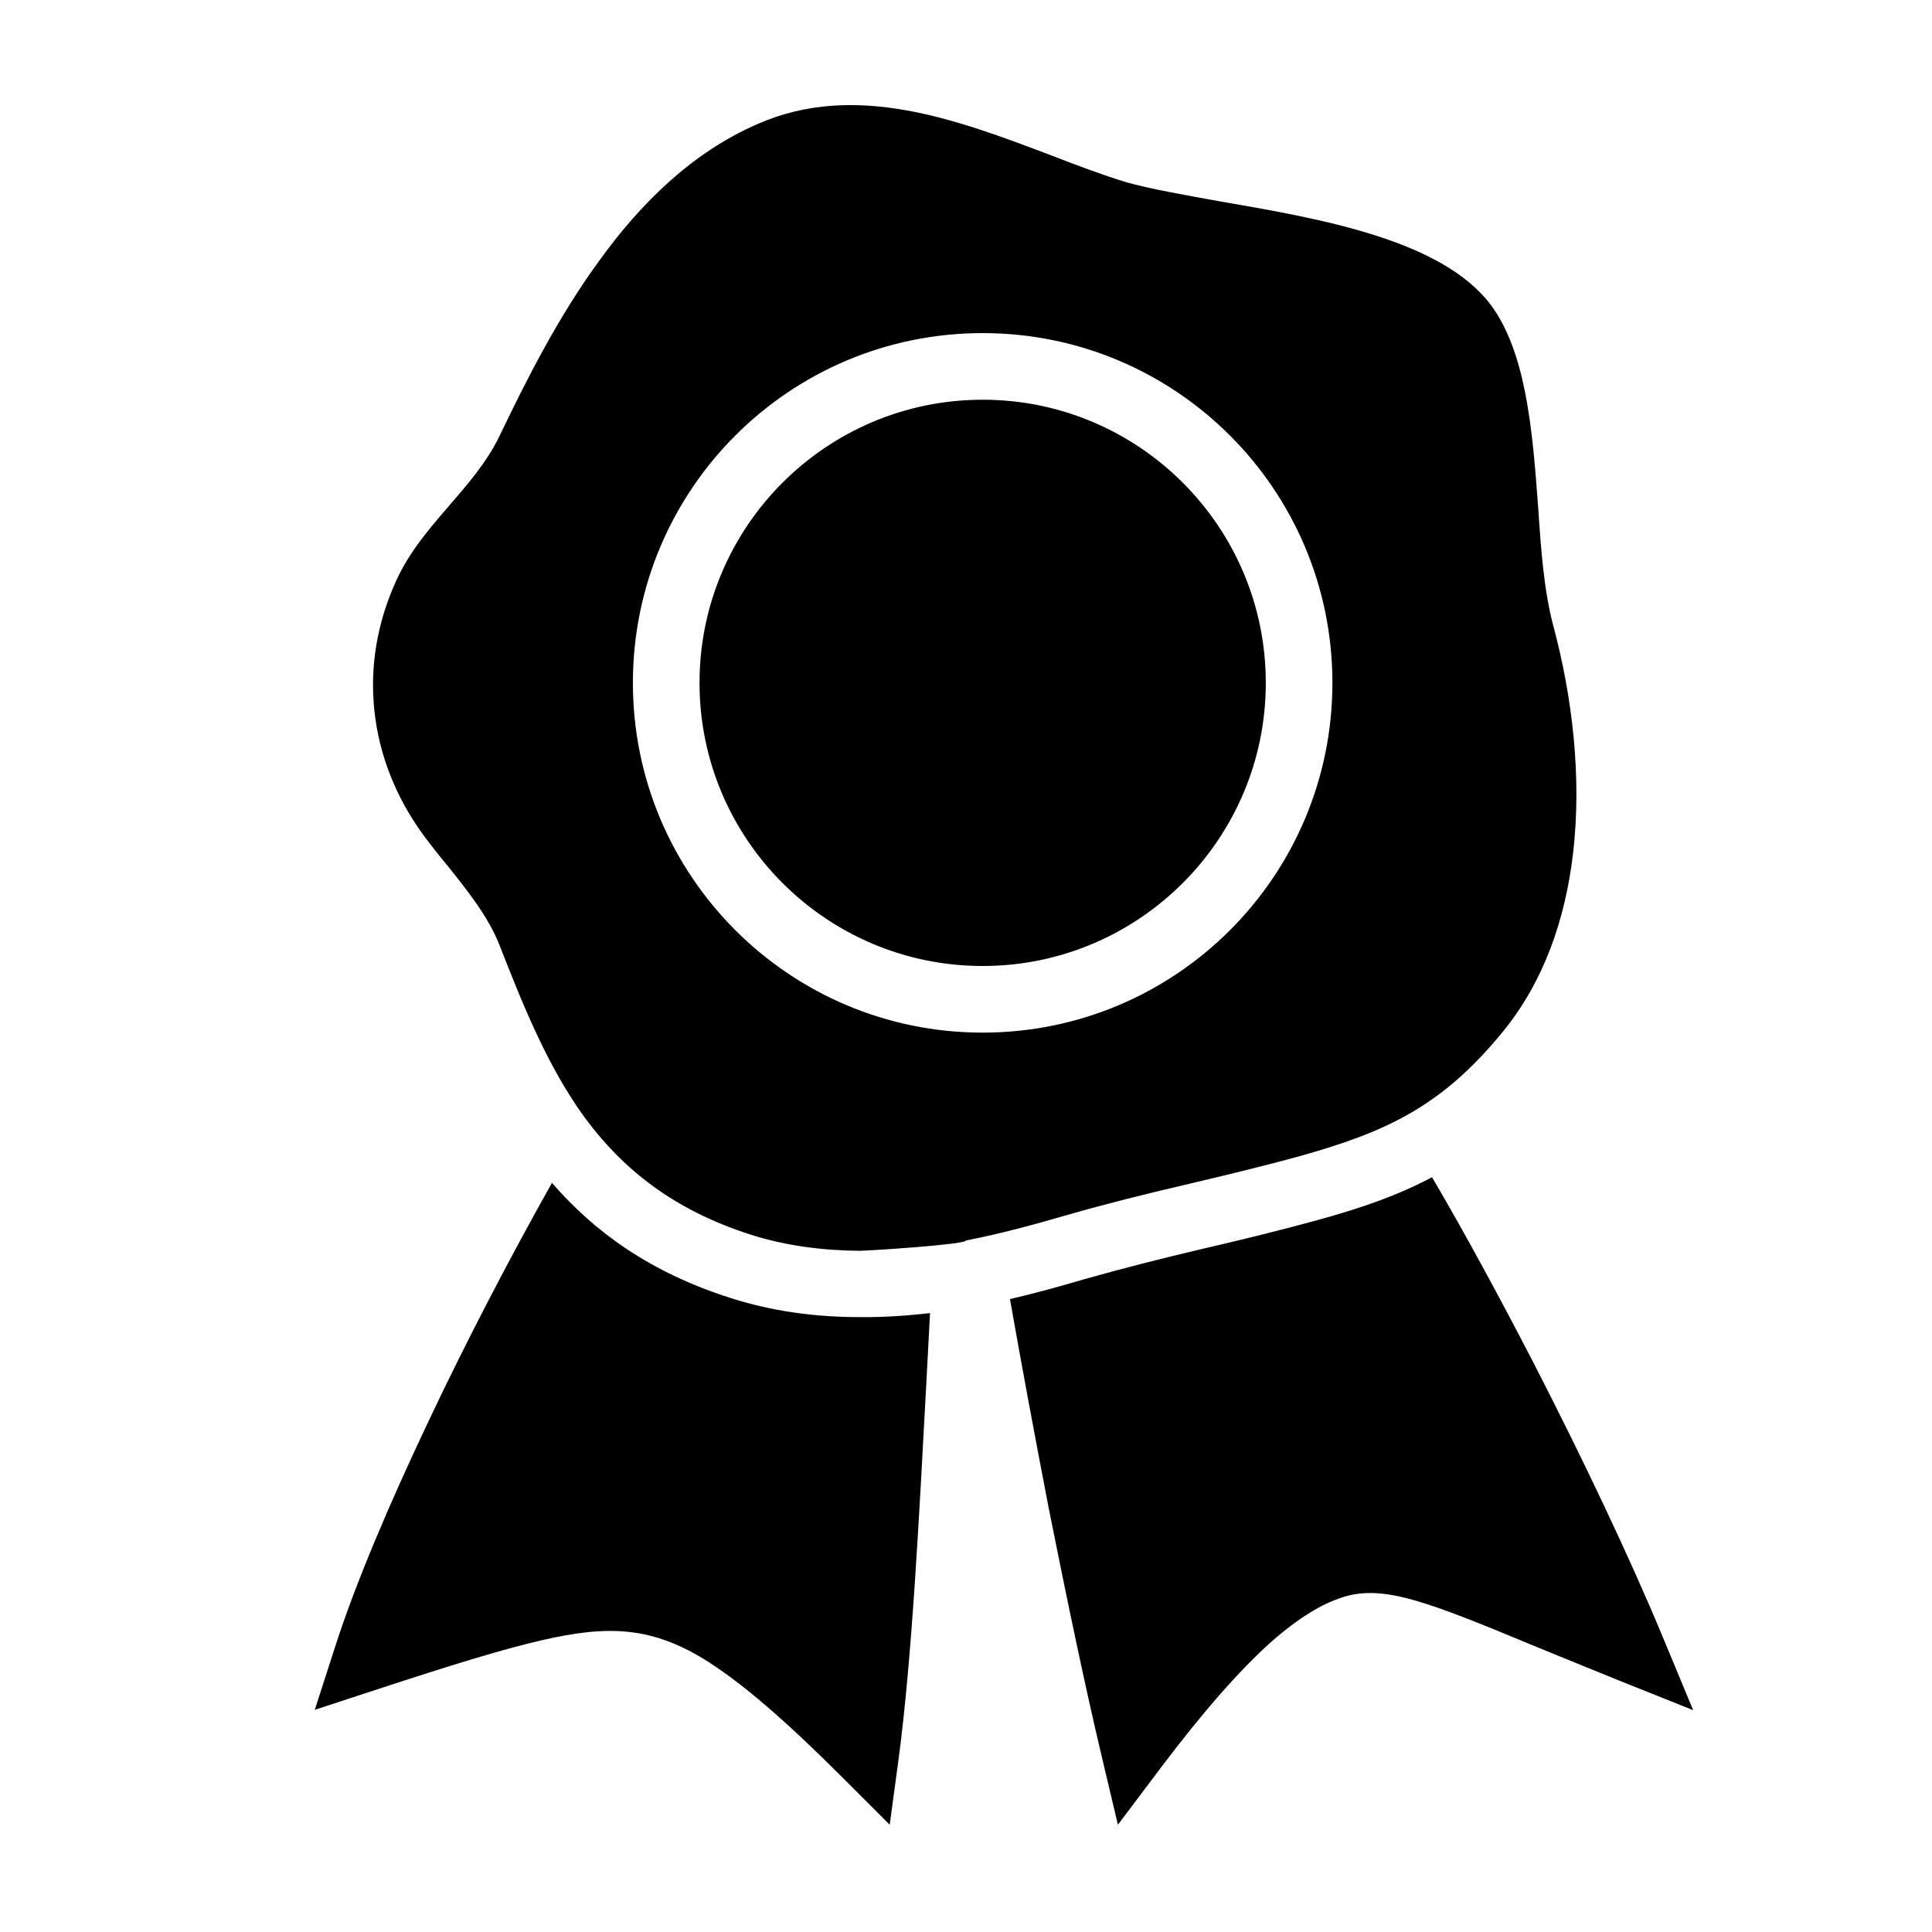 <?xml version="1.0" encoding="UTF-8"?>
<!DOCTYPE svg PUBLIC "-//W3C//DTD SVG 1.1//EN" "http://www.w3.org/Graphics/SVG/1.1/DTD/svg11.dtd">
<svg xmlns="http://www.w3.org/2000/svg" xml:space="preserve" width="580px" height="580px" shape-rendering="geometricPrecision" text-rendering="geometricPrecision" image-rendering="optimizeQuality" fill-rule="nonzero" clip-rule="nonzero" viewBox="0 0 5800 5800" xmlns:xlink="http://www.w3.org/1999/xlink">
	<title>wax_seal icon</title>
	<desc>wax_seal icon from the IconExperience.com I-Collection. Copyright by INCORS GmbH (www.incors.com).</desc>
		<path id="curve28"  d="M2792 3942c-4,72 -8,148 -12,227 -20,371 -42,808 -82,1109l-27 200 -143 -143c-170,-170 -295,-277 -397,-343 -173,-112 -308,-113 -504,-68 -118,27 -273,75 -496,148l-186 61 60 -186c62,-194 164,-432 277,-671 121,-257 258,-517 375,-725 130,150 297,269 534,345 127,41 258,58 388,58 72,1 143,-4 213,-12zm1507 -408c97,165 201,357 302,552 153,297 297,602 391,829l91 219 -220 -88c-87,-35 -172,-70 -248,-101 -323,-134 -461,-190 -584,-150 -63,20 -132,61 -217,136 -91,82 -198,202 -330,377l-128 170 -49 -207c-48,-202 -104,-469 -158,-740 -42,-217 -83,-438 -117,-631 81,-19 153,-39 224,-60 117,-33 228,-61 346,-89 112,-26 225,-53 356,-89 131,-36 240,-74 341,-128zm-2800 -2224c81,-169 177,-359 299,-526 126,-175 281,-327 477,-412 292,-128 597,-13 877,93 80,31 157,60 229,82 71,20 173,38 284,58 301,52 664,115 811,311 52,70 83,164 102,260 23,115 31,234 40,351 8,121 17,248 46,355 55,206 86,450 58,683 -23,194 -87,382 -211,533 -90,110 -176,185 -274,242 -96,56 -201,93 -332,130 -120,33 -234,60 -348,87 -120,28 -237,57 -355,91 -97,28 -194,55 -302,76 2,12 -294,31 -320,31 -111,-1 -222,-15 -328,-49 -230,-74 -381,-195 -496,-350 -109,-150 -181,-325 -257,-520 -33,-83 -93,-159 -153,-234 -26,-31 -51,-63 -75,-95 -83,-114 -133,-241 -147,-373 -14,-130 7,-263 66,-392 77,-168 232,-273 309,-432zm1451 -310c-580,0 -1050,470 -1050,1050 0,580 470,1050 1050,1050 580,0 1050,-470 1050,-1050 0,-580 -470,-1050 -1050,-1050zm850 1050c0,469 -381,850 -850,850 -469,0 -850,-381 -850,-850 0,-469 381,-850 850,-850 469,0 850,381 850,850z"/>
</svg>